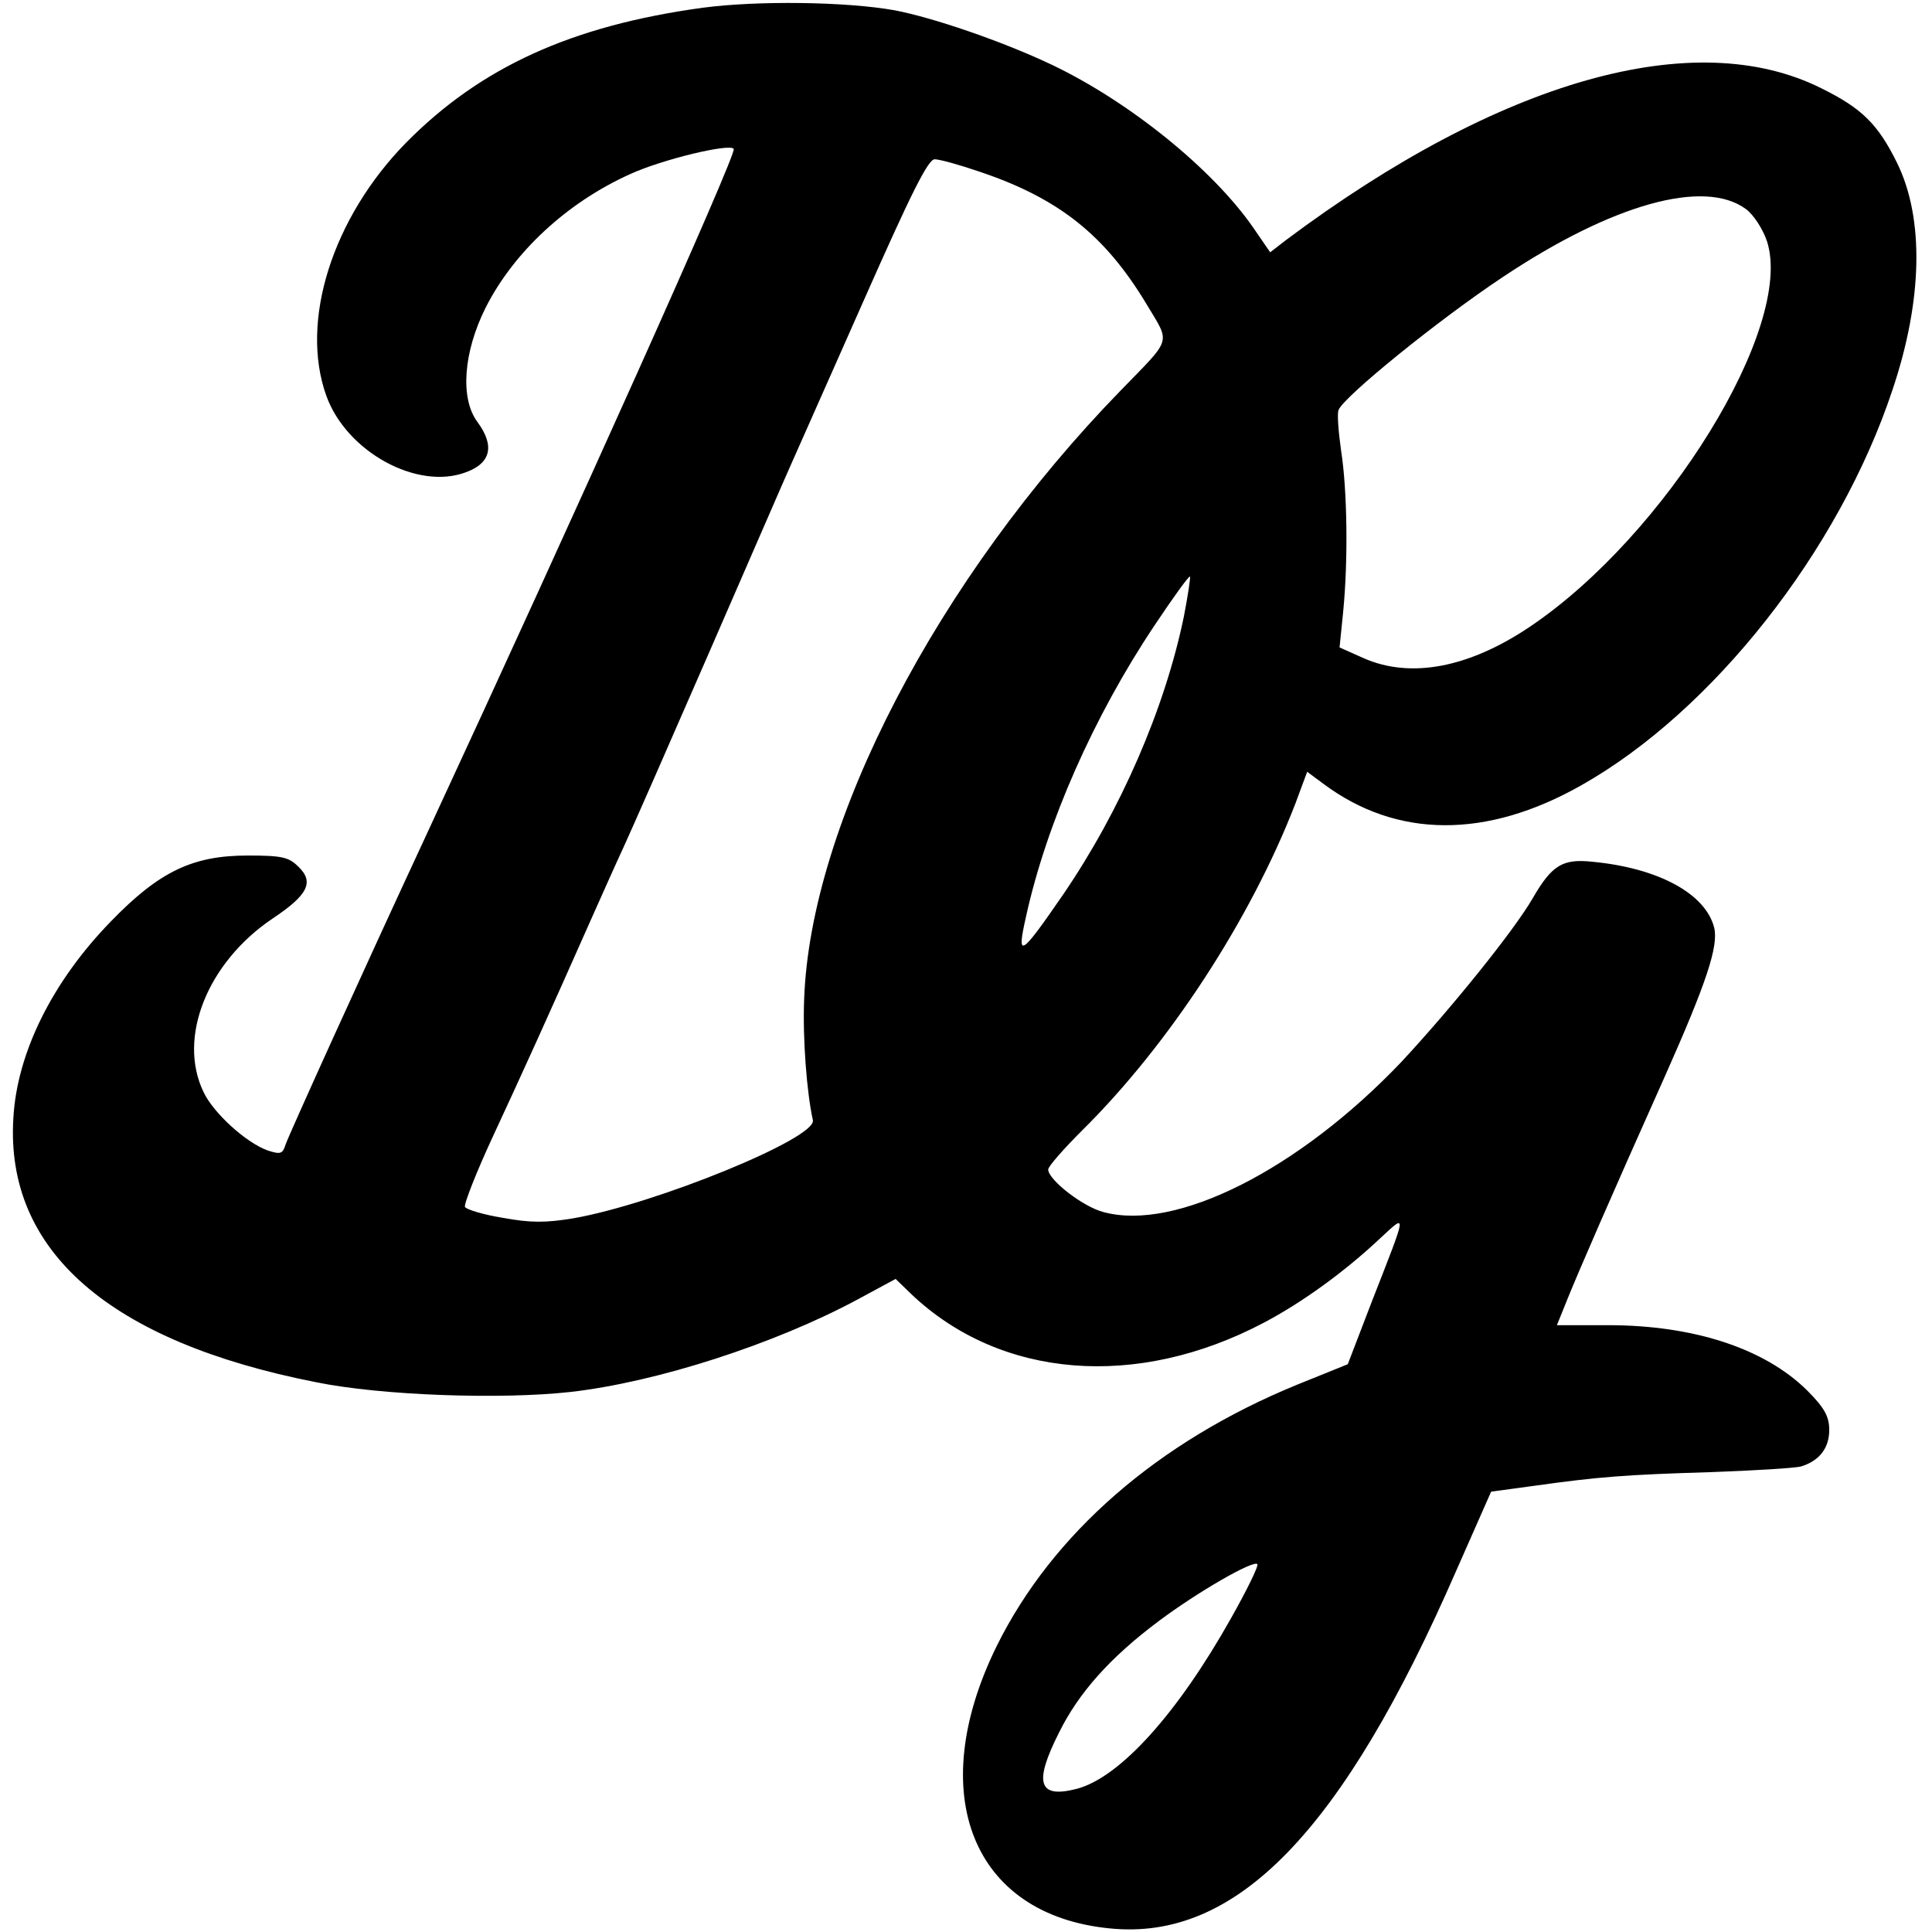 <?xml version="1.0" standalone="no"?>
<!DOCTYPE svg PUBLIC "-//W3C//DTD SVG 20010904//EN"
 "http://www.w3.org/TR/2001/REC-SVG-20010904/DTD/svg10.dtd">
<svg version="1.0" xmlns="http://www.w3.org/2000/svg"
 width="376pt" height="376pt" viewBox="0 0 376 376"
 preserveAspectRatio="xMidYMid meet">
<g transform="translate(0,376) scale(0.1,-0.1)"
fill="#000000" stroke="none">
<path d="M1368 3745 c-256 -35 -433 -116 -578 -263 -143 -146 -207 -347 -155
-492 39 -109 177 -185 272 -149 49 18 56 52 22 98 -34 46 -27 136 16 222 55
109 159 205 281 260 63 29 197 61 202 49 5 -12 -308 -709 -596 -1330 -126
-271 -270 -589 -276 -607 -6 -19 -10 -20 -35 -12 -42 15 -106 73 -125 114 -51
106 8 252 134 337 69 46 82 71 51 101 -19 19 -32 22 -99 22 -107 0 -172 -31
-266 -128 -114 -117 -183 -256 -190 -383 -16 -258 187 -435 589 -514 127 -26
360 -34 495 -19 168 19 397 93 559 180 l74 40 31 -30 c173 -164 438 -186 686
-55 74 39 157 99 226 164 53 49 53 54 -15 -120 l-48 -125 -99 -40 c-271 -111
-476 -290 -584 -508 -142 -288 -48 -524 220 -550 246 -25 453 189 674 696 l68
154 81 11 c128 18 181 22 347 27 85 3 164 8 175 11 36 11 55 36 55 71 0 26 -9
43 -43 77 -83 82 -221 127 -388 127 l-99 0 21 52 c21 52 83 195 189 432 81
182 105 254 96 290 -17 66 -109 116 -238 128 -57 6 -78 -7 -115 -71 -37 -64
-160 -216 -256 -319 -199 -209 -438 -330 -579 -292 -40 10 -108 63 -108 83 0
6 30 40 66 76 169 167 328 411 415 636 l23 62 31 -23 c143 -107 318 -108 503
-3 255 144 501 456 605 769 59 175 62 334 9 442 -37 75 -68 106 -147 145 -247
124 -626 16 -1042 -295 l-31 -24 -33 48 c-79 114 -241 245 -392 317 -97 46
-232 92 -306 106 -95 17 -267 19 -373 5z m538 -319 c155 -52 245 -124 326
-259 46 -77 50 -63 -51 -167 -356 -366 -604 -842 -616 -1185 -3 -76 5 -181 17
-235 8 -35 -306 -163 -466 -191 -54 -9 -84 -9 -138 1 -37 6 -70 16 -73 21 -3
4 22 68 56 141 59 127 107 233 189 418 21 47 49 110 63 140 14 30 89 201 167
380 78 179 149 343 159 365 10 22 73 165 141 318 92 208 126 277 139 277 10 0
49 -11 87 -24z m1492 -73 c15 -11 33 -39 41 -63 53 -166 -197 -572 -462 -750
-119 -80 -232 -101 -323 -61 l-47 21 7 69 c10 101 8 238 -4 314 -5 36 -8 71
-5 79 10 26 195 176 320 259 213 142 392 192 473 132z m-1094 -793 c-37 -179
-123 -377 -235 -541 -84 -122 -91 -126 -72 -42 40 181 131 388 250 566 36 54
67 97 69 95 1 -2 -4 -37 -12 -78z m92 -1949 c-105 -187 -216 -309 -299 -332
-76 -20 -86 10 -36 109 38 77 99 146 194 217 76 57 184 119 192 111 3 -3 -20
-50 -51 -105z"/>
</g>
</svg>
